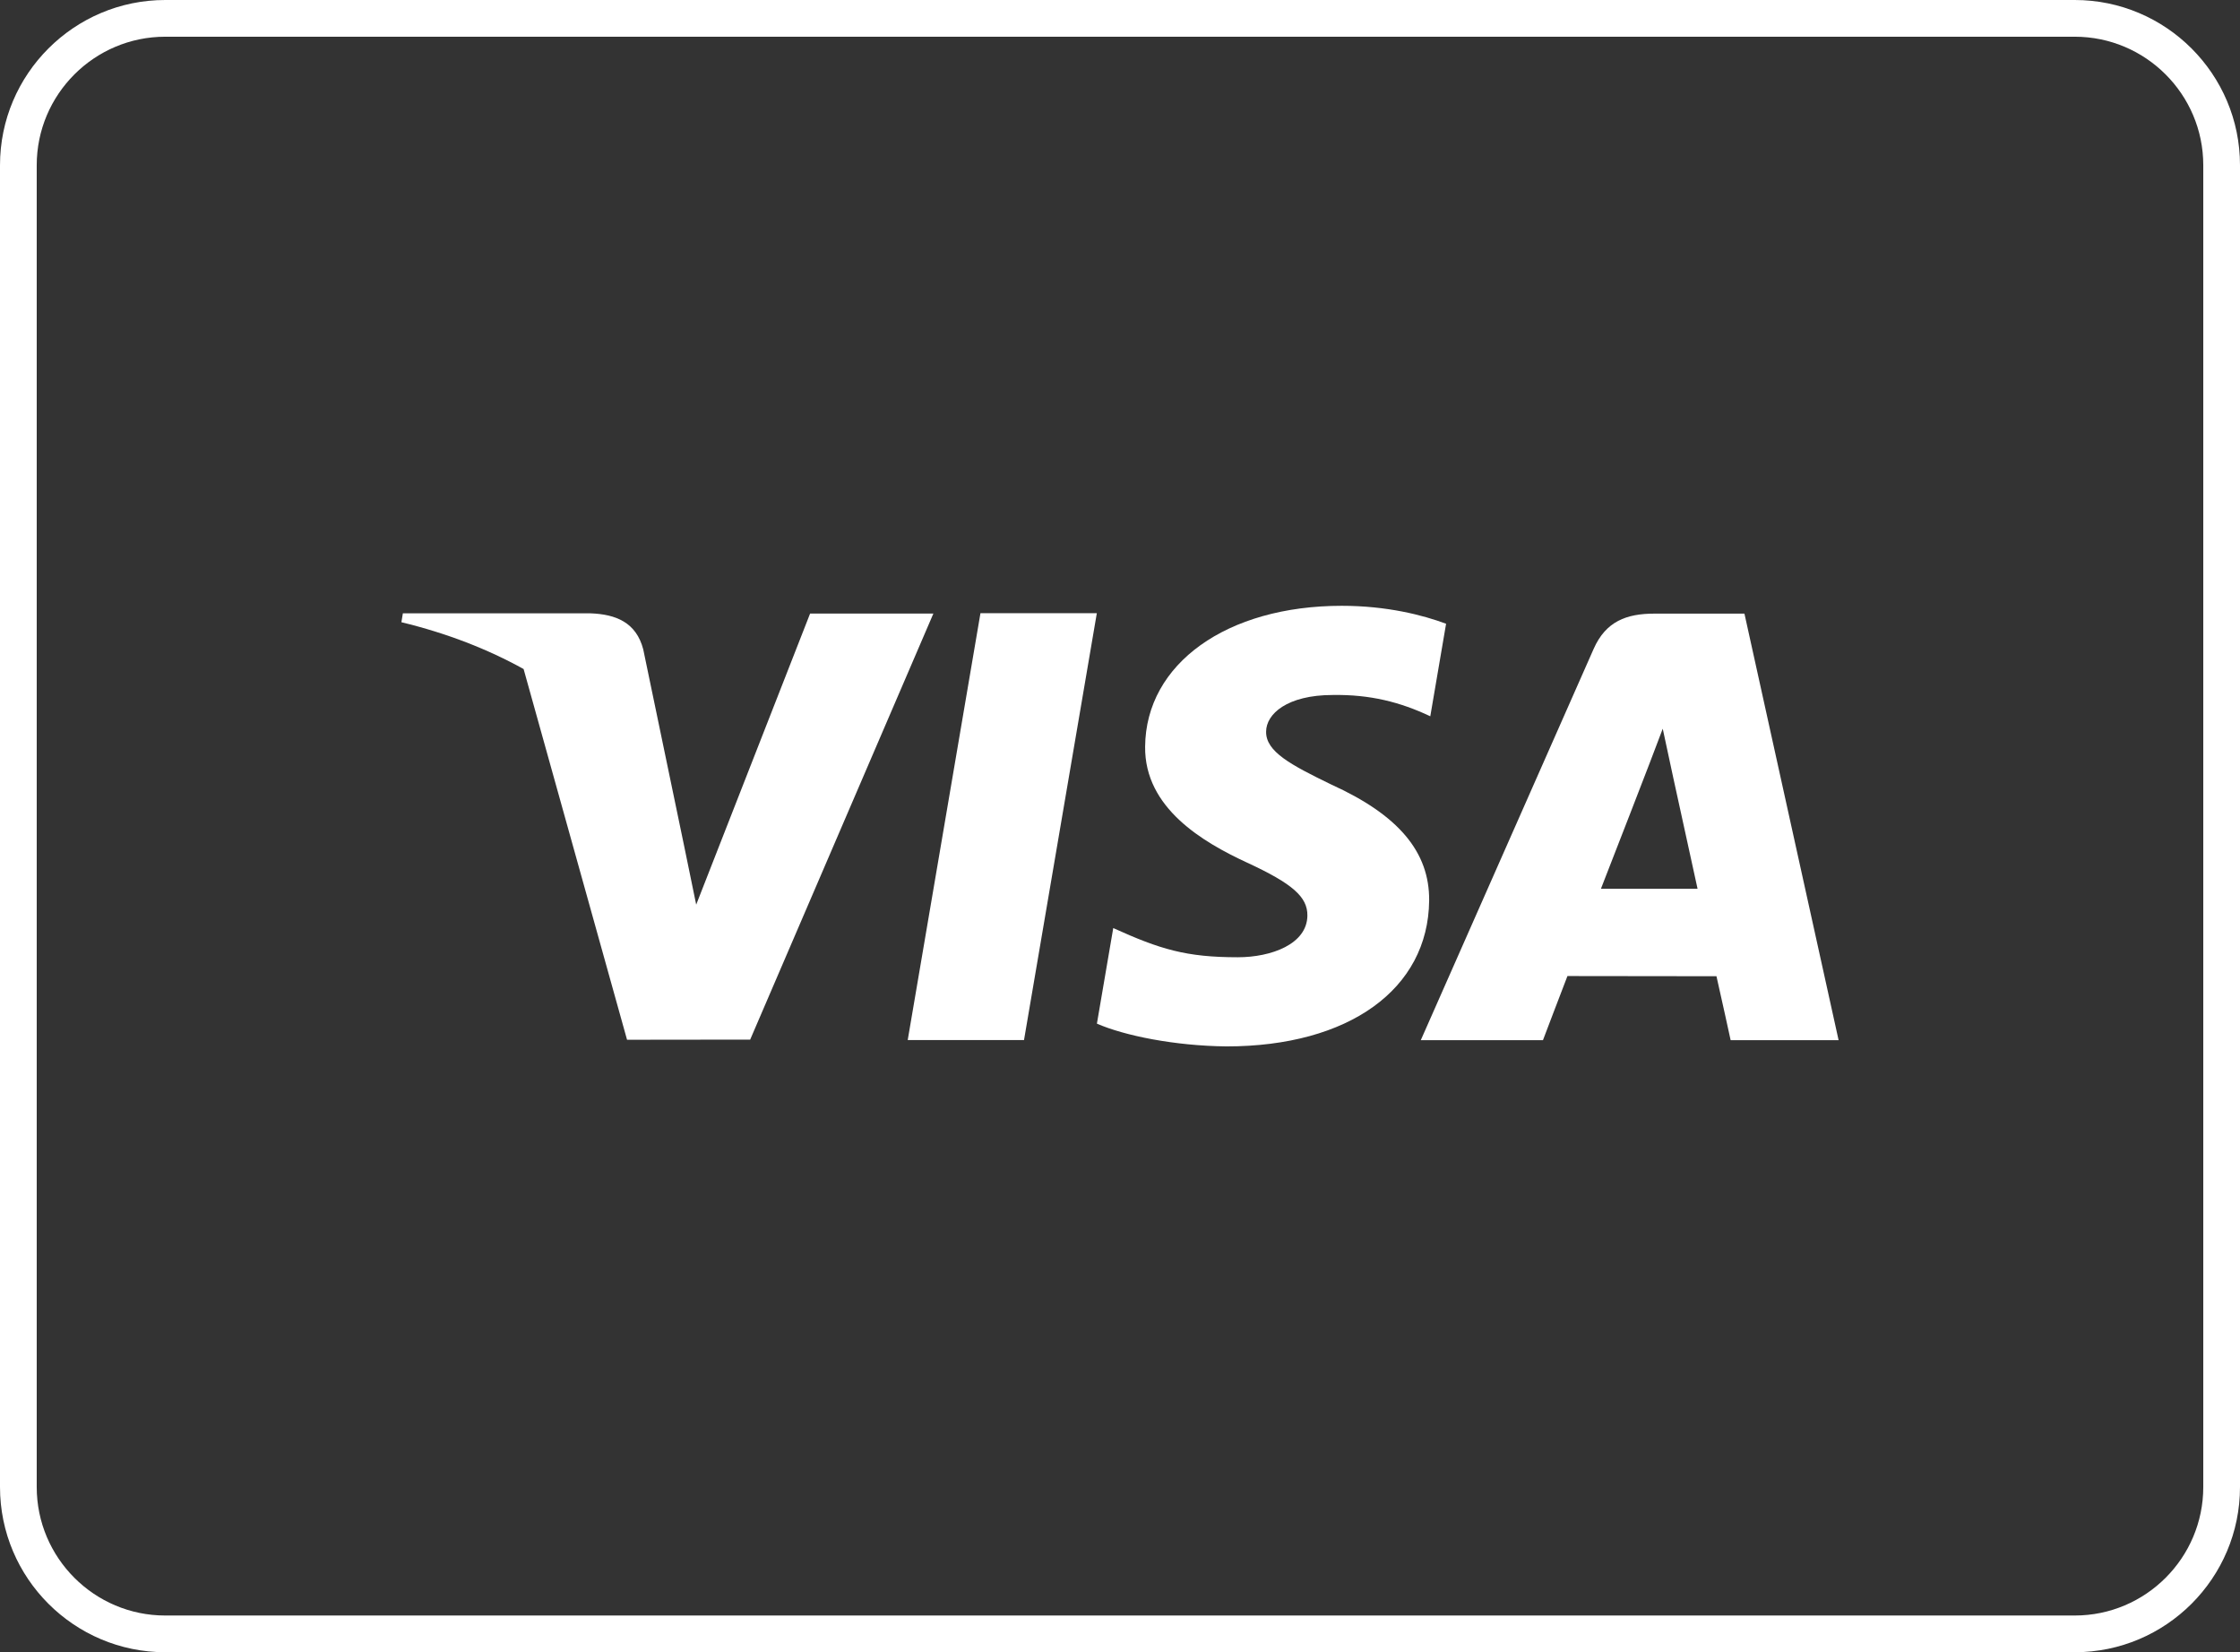 <?xml version="1.0" encoding="utf-8"?>
<!-- Generator: Adobe Illustrator 24.1.0, SVG Export Plug-In . SVG Version: 6.00 Build 0)  -->
<svg version="1.1" id="Calque_1" xmlns="http://www.w3.org/2000/svg" xmlns:xlink="http://www.w3.org/1999/xlink" x="0px" y="0px"
	 width="600px" height="442.623px" viewBox="0 0 600 442.623" style="enable-background:new 0 0 600 442.623;" xml:space="preserve"
	>
<rect x="0" y="0" width="600" height="442.623" fill="#333333" stroke="none"/>
<style type="text/css">
	.st0{fill:#FFFFFF;}
</style>
<g>
	<g>
		<polygon class="st0" points="243.137,278.632 274.287,278.632 293.792,164.278 262.622,164.278 		"/>
	</g>
	<g>
		<path class="st0" d="M356.635,210.193c-10.898-5.292-17.567-8.823-17.498-14.174c0-4.751,5.646-9.836,17.852-9.836
			c9.984-0.157,18.03,1.879,26.125,5.705l4.23-24.787c-6.187-2.321-15.866-4.81-27.944-4.81c-30.797,0-52.495,15.511-52.672,37.741
			c-0.177,16.426,15.492,25.593,27.315,31.062c12.128,5.607,16.21,9.177,16.151,14.184c-0.079,7.662-9.689,11.164-18.649,11.164
			c-13.83,0-20.803-2.134-33.354-7.82l-4.377,25.603c7.279,3.187,20.744,5.961,34.721,6.098c32.764,0,54.03-15.334,54.275-39.069
			C382.917,228.252,374.615,218.347,356.635,210.193z"/>
	</g>
	<g>
		<path class="st0" d="M428.822,238.088c1.289-3.295,14.016-35.961,16.554-42.875c4.21,19.711,0.108,0.59,9.325,42.875H428.822z
			 M467.261,164.386h-24.089c-7.466,0-13.043,2.036-16.318,9.482l-46.288,104.793h32.725c0,0,5.351-14.095,6.561-17.184
			c3.58,0,35.37,0.049,39.915,0.049c0.934,4.003,3.797,17.134,3.797,17.134h28.918L467.261,164.386z"/>
	</g>
	<g>
		<path class="st0" d="M216.992,164.366l-30.511,77.98l-3.256-15.846l-10.928-52.544c-1.889-7.239-7.357-9.403-14.125-9.649H107.91
			l-0.393,2.38c12.226,2.961,23.154,7.229,32.734,12.541l27.708,99.315l32.98-0.039l49.072-114.128h-33.02V164.366z"/>
	</g>
	<path class="st0" d="M555.738,442.623H44.262C19.855,442.623,0,422.768,0,398.361V44.262C0,19.855,19.855,0,44.262,0h511.475
		C580.145,0,600,19.855,600,44.262v354.098C600,422.768,580.145,442.623,555.738,442.623z M44.262,9.836
		c-18.981,0-34.426,15.446-34.426,34.426v354.098c0,18.981,15.446,34.426,34.426,34.426h511.475
		c18.981,0,34.426-15.446,34.426-34.426V44.262c0-18.981-15.446-34.426-34.426-34.426H44.262z"/>
</g>
</svg>
